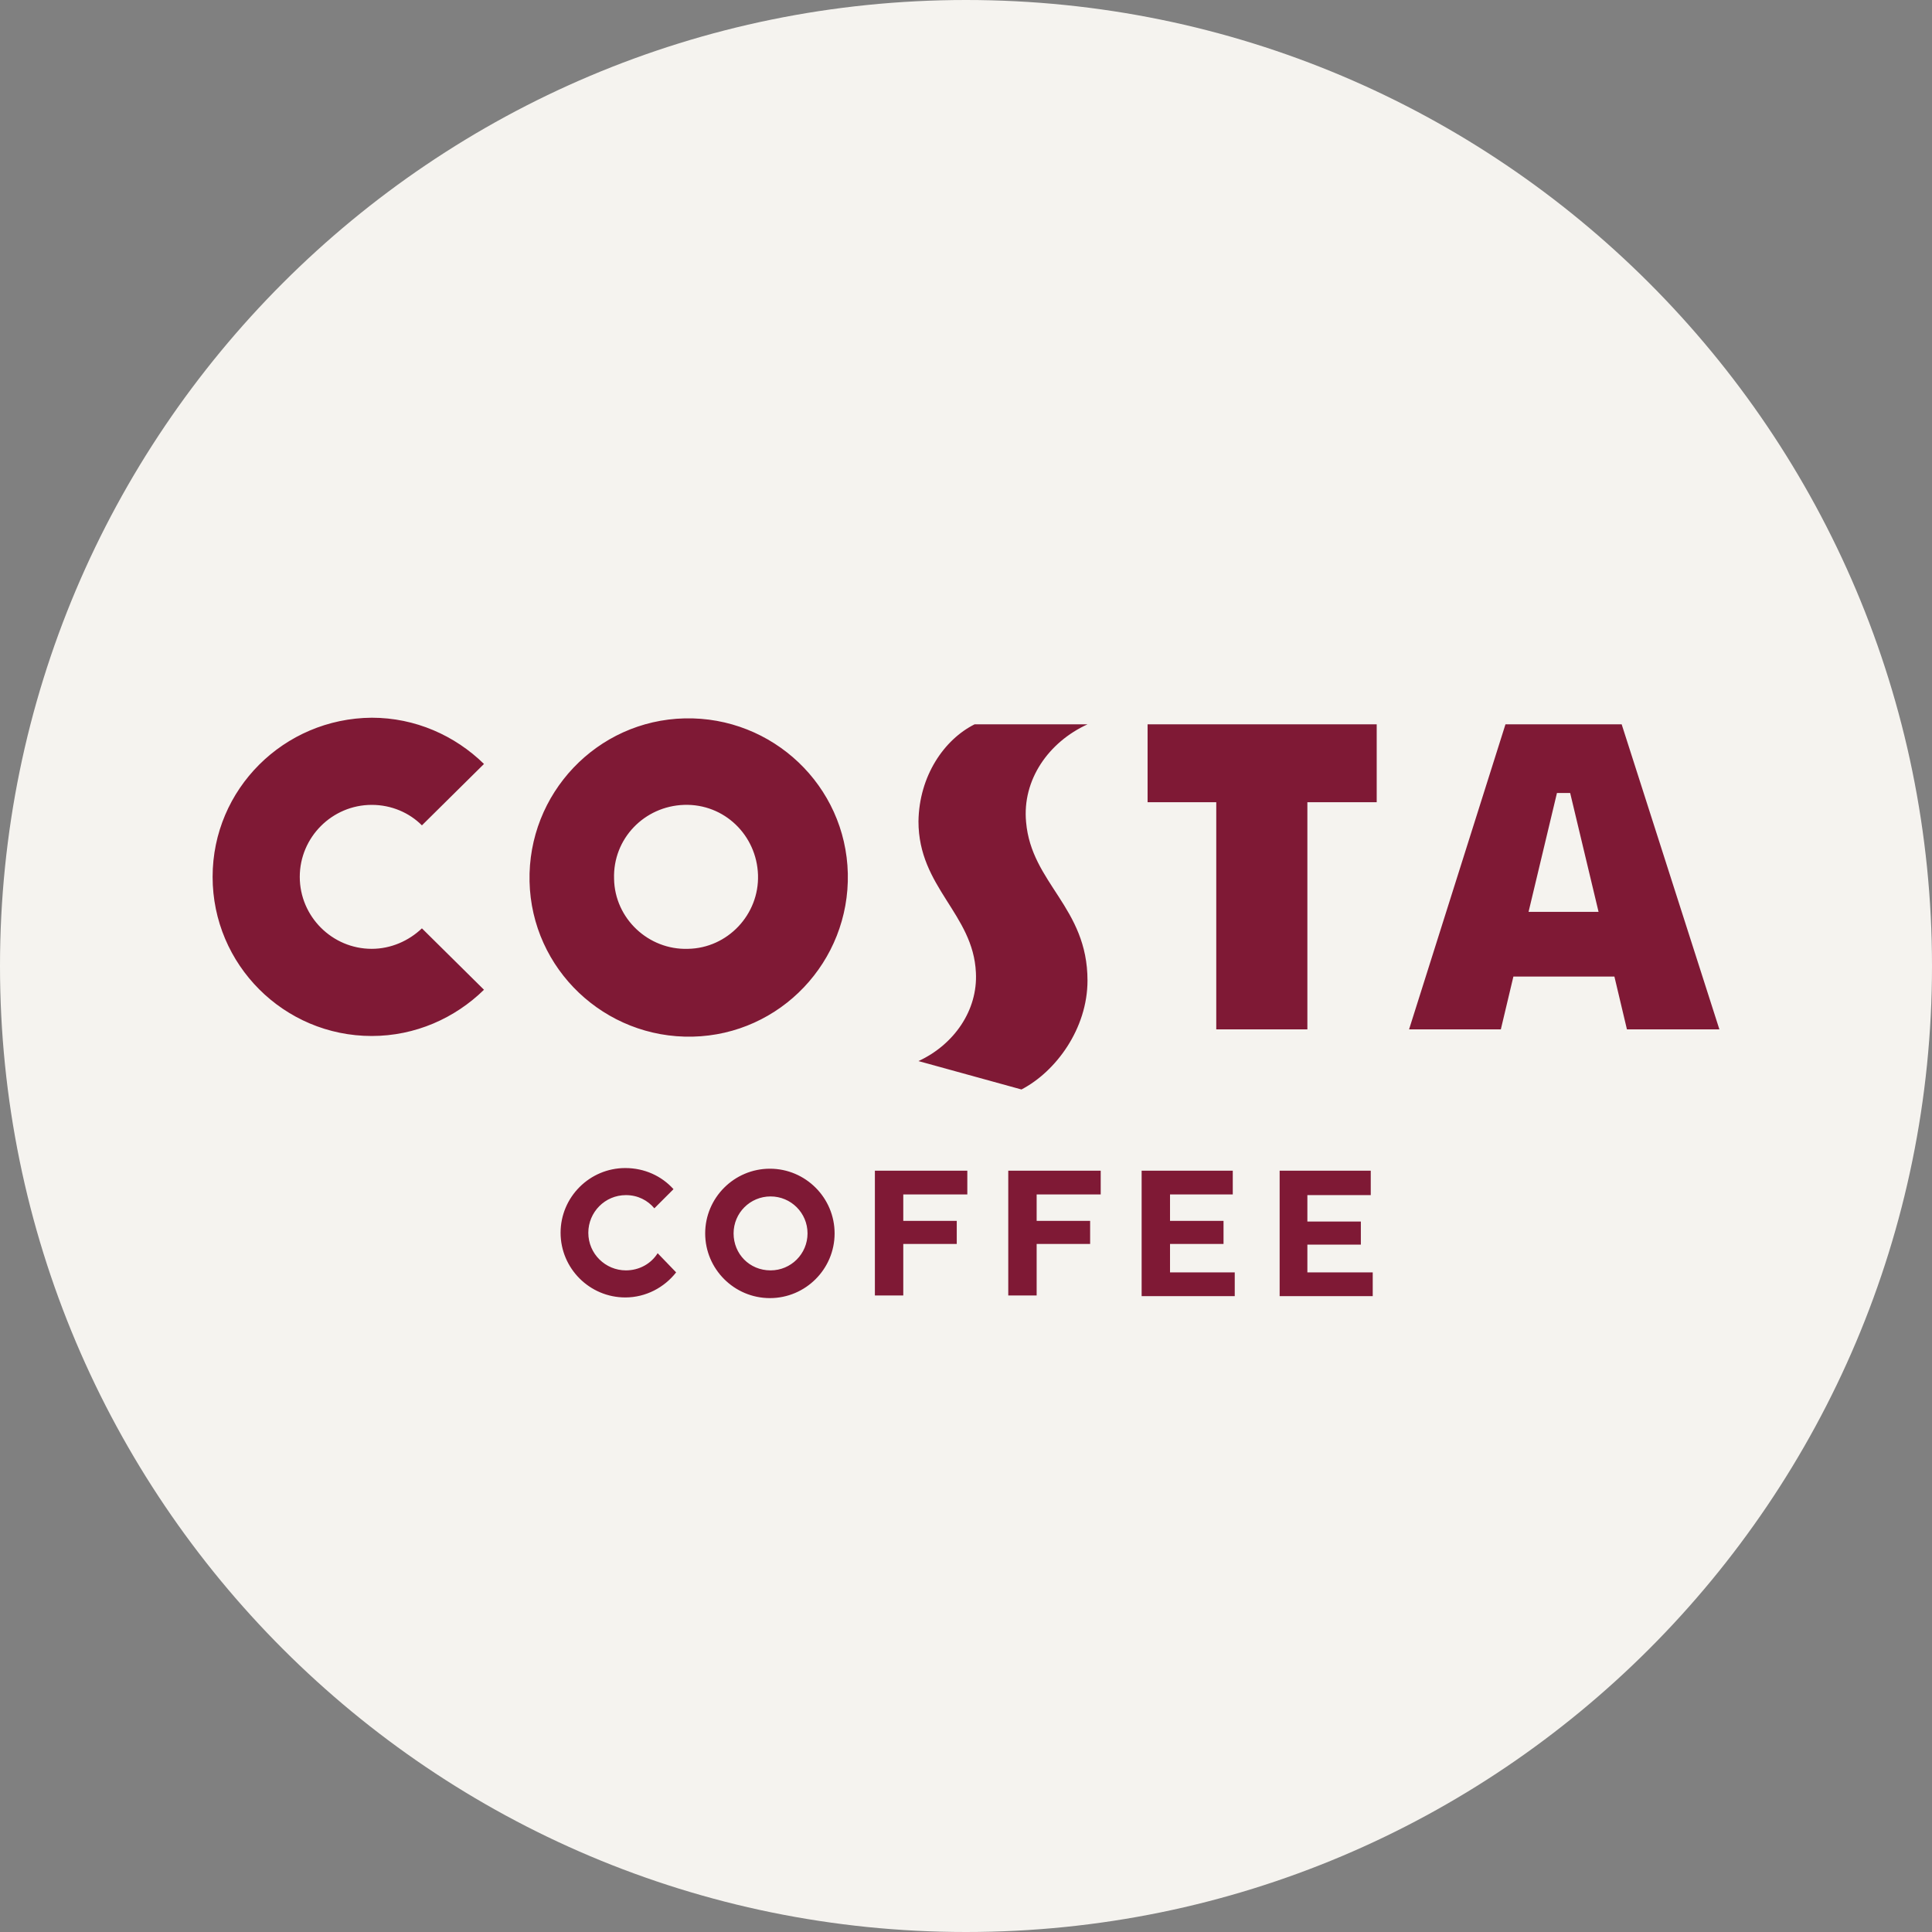 <svg width="88" height="88" viewBox="0 0 88 88" fill="none" xmlns="http://www.w3.org/2000/svg">
<rect x="0" y="0" width="88" height="88" fill="#808080" stroke="none"/>
<path d="M88 44C88 68.301 68.301 88 44 88C19.699 88 0 68.301 0 44C0 19.699 19.699 0 44 0C68.301 0 88 19.699 88 44Z" fill="#F5F3EF"/>
<path d="M44.391 32.992H49.534C47.76 33.804 46.556 35.519 46.737 37.443C46.978 40.24 49.534 41.323 49.534 44.661C49.534 46.857 48.09 48.812 46.526 49.624L41.835 48.331C43.459 47.579 44.541 46.015 44.451 44.3C44.331 41.624 41.835 40.421 41.835 37.413C41.865 35.338 43.008 33.684 44.391 32.992ZM59.549 46.887V36.541H62.707V32.992H52.271V36.541H55.399V46.887H59.549ZM9.684 39.94C9.684 43.94 12.932 47.188 16.932 47.188C18.917 47.188 20.722 46.376 22.045 45.082L19.218 42.285C18.617 42.857 17.805 43.218 16.932 43.218C15.128 43.218 13.654 41.744 13.654 39.94C13.654 38.135 15.128 36.661 16.932 36.661C17.835 36.661 18.647 37.022 19.218 37.594L22.045 34.797C20.722 33.503 18.917 32.691 16.932 32.691C12.932 32.721 9.684 35.94 9.684 39.94ZM78.316 46.887H74.105L73.534 44.481H68.933L68.361 46.887H64.181L68.572 32.992H73.865L78.316 46.887ZM72.812 41.533L71.519 36.12H70.917L69.624 41.533H72.812ZM39.85 59.007H41.143V56.661H43.579V55.609H41.143V54.406H44.06V53.323H39.85V59.007ZM29.955 57.082C29.654 57.564 29.113 57.864 28.511 57.864C27.579 57.864 26.797 57.112 26.797 56.15C26.797 55.218 27.549 54.436 28.511 54.436C29.053 54.436 29.504 54.676 29.805 55.037L30.677 54.165C30.136 53.564 29.354 53.203 28.481 53.203C26.857 53.203 25.534 54.526 25.534 56.15C25.534 57.774 26.857 59.097 28.481 59.097C29.414 59.097 30.256 58.646 30.797 57.955L29.955 57.082ZM45.925 59.007H47.218V56.661H49.654V55.609H47.218V54.406H50.136V53.323H45.925V59.007ZM53.293 57.925V56.661H55.73V55.609H53.293V54.406H56.151V53.323H52V59.037H56.241V57.955H53.293V57.925ZM62.436 54.406V53.323H58.286V59.037H62.526V57.955H59.549V56.691H61.985V55.639H59.549V54.436H62.436V54.406ZM35.068 53.233C36.692 53.233 38.015 54.556 38.015 56.18C38.015 57.804 36.692 59.127 35.068 59.127C33.444 59.127 32.12 57.804 32.12 56.18C32.12 54.556 33.444 53.233 35.068 53.233ZM35.098 57.864C36.03 57.864 36.782 57.112 36.782 56.18C36.782 55.248 36.03 54.496 35.098 54.496C34.166 54.496 33.414 55.248 33.414 56.18C33.414 57.112 34.136 57.864 35.098 57.864ZM31.188 32.721C35.188 32.631 38.526 35.789 38.617 39.789C38.707 43.789 35.549 47.127 31.549 47.218C27.549 47.308 24.211 44.15 24.12 40.15C24.03 36.15 27.188 32.812 31.188 32.721ZM31.338 43.218C33.143 43.188 34.587 41.654 34.526 39.849C34.466 38.045 32.993 36.601 31.158 36.661C29.354 36.721 27.91 38.195 27.97 40.03C28 41.834 29.534 43.278 31.338 43.218Z" fill="#7F1935"/>
</svg>
